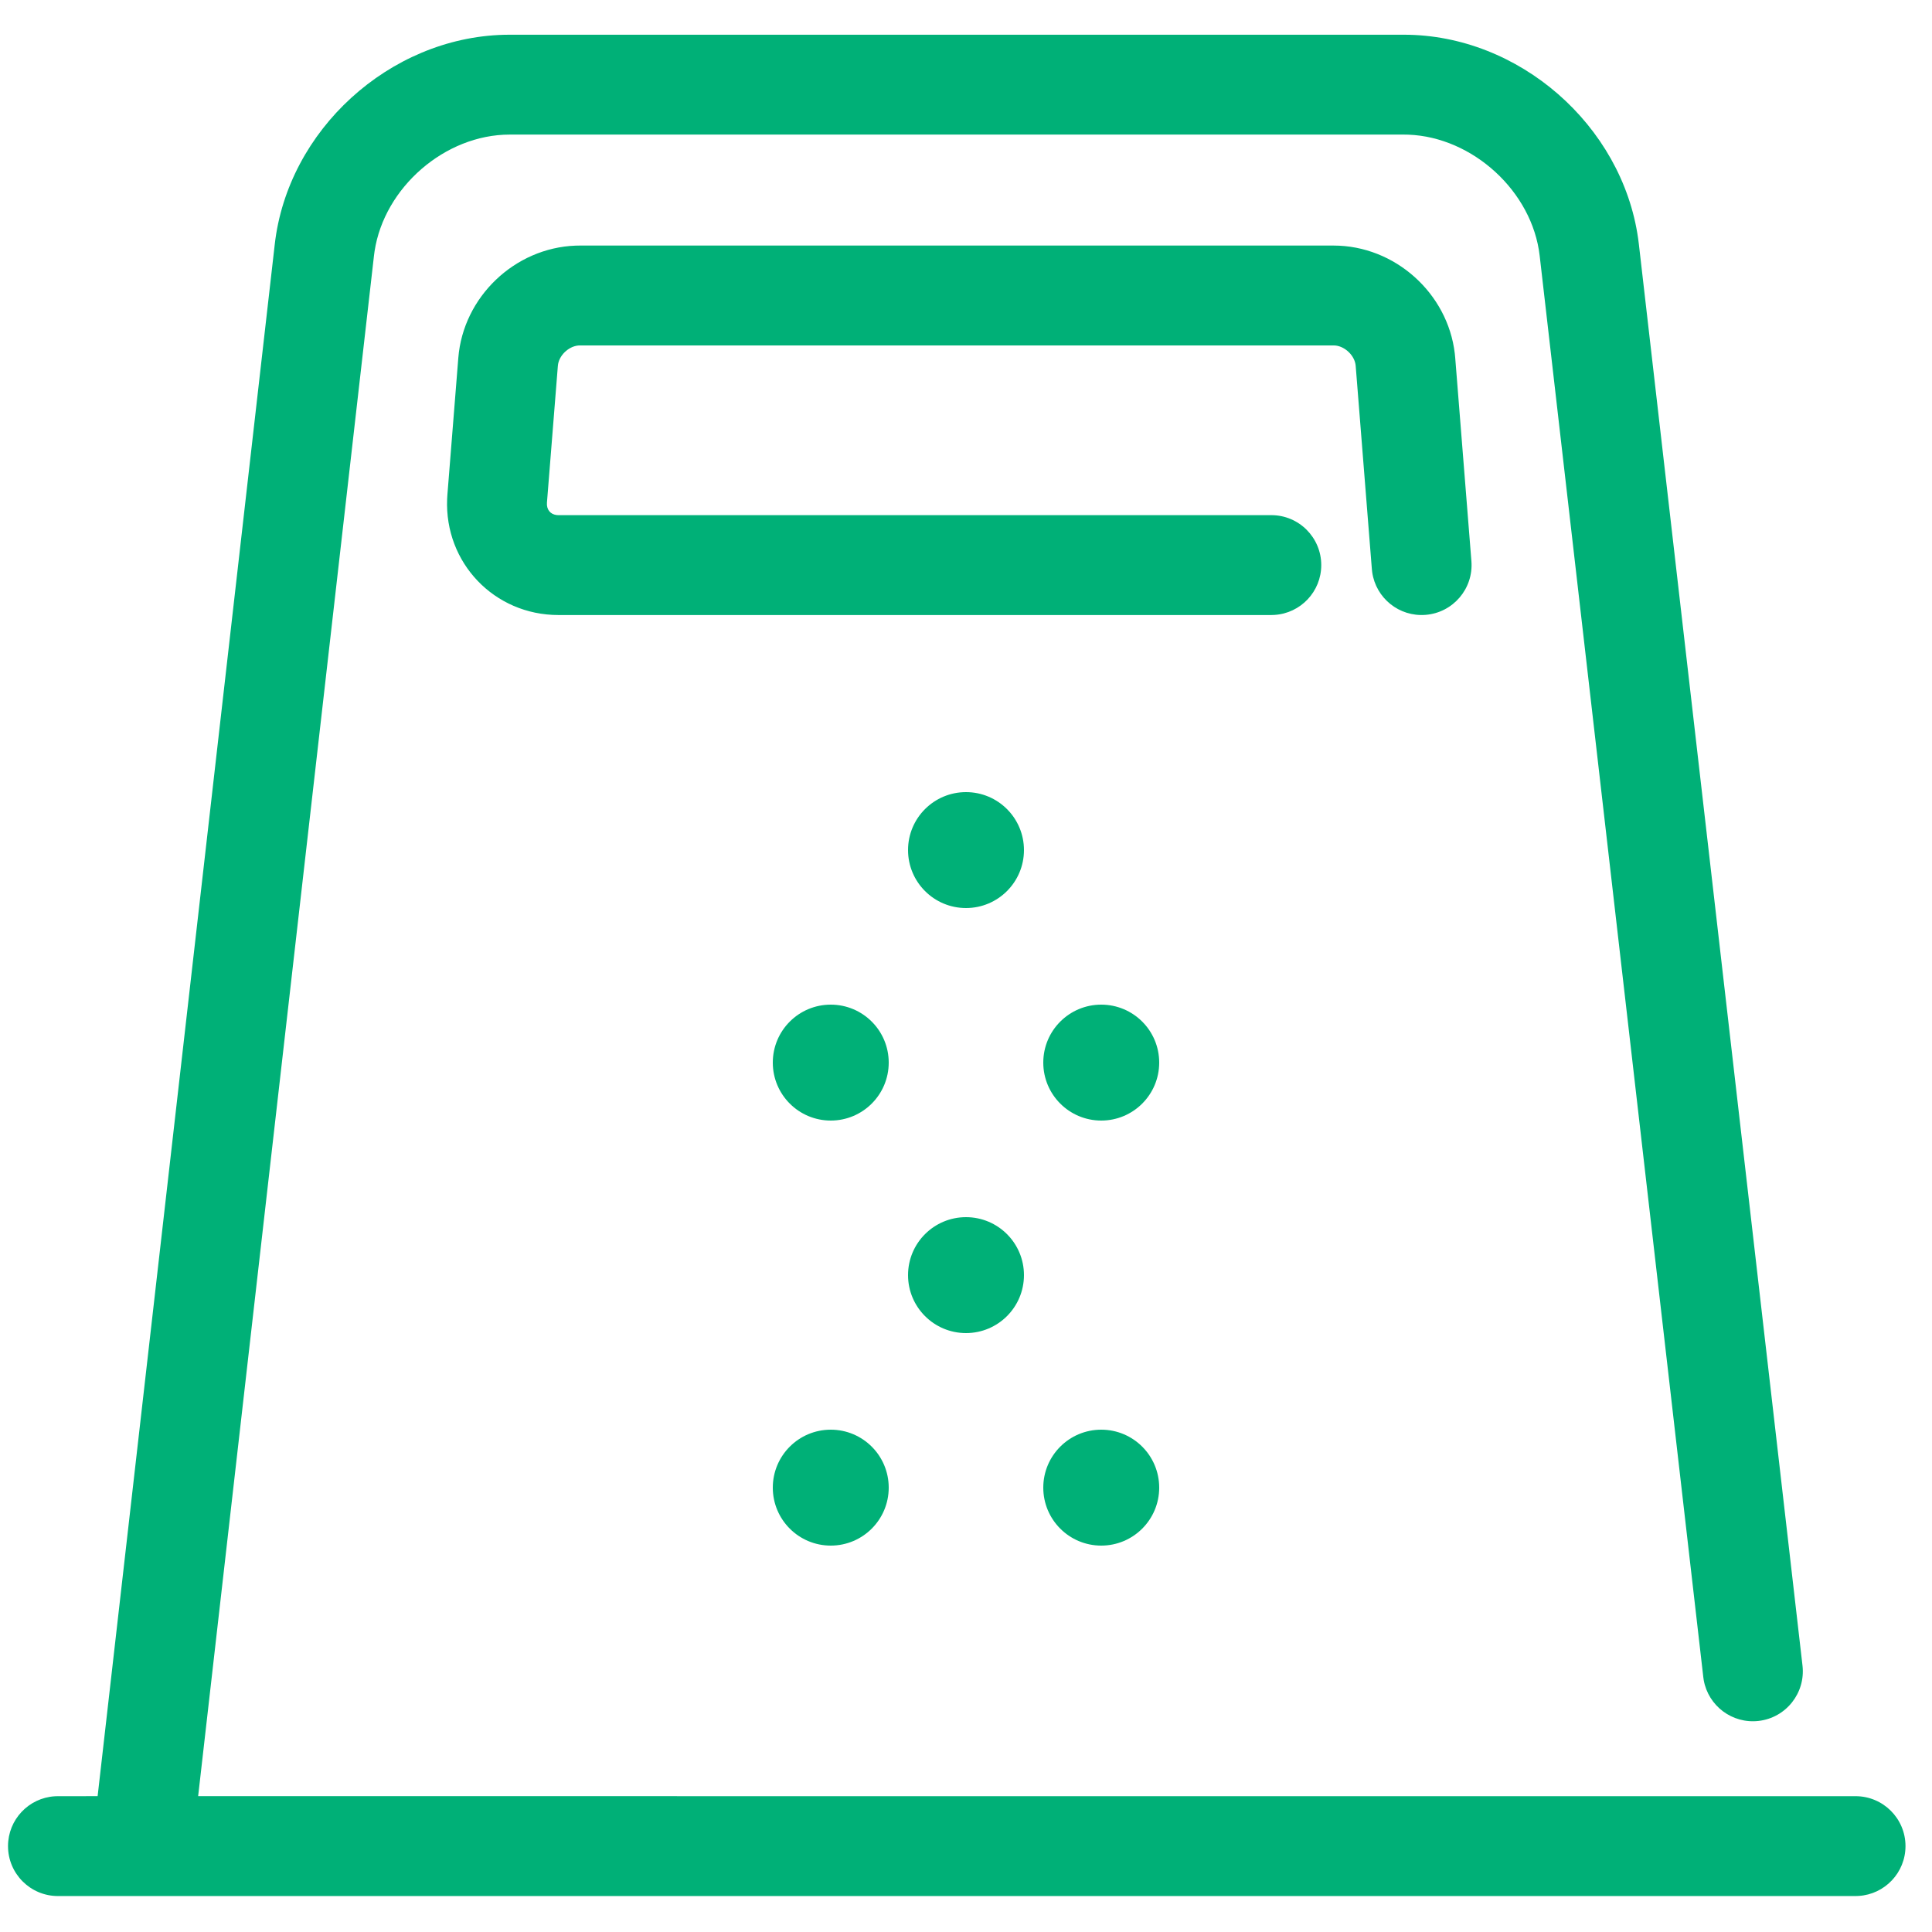 <?xml version="1.0" encoding="UTF-8"?>
<svg width="100px" height="100px" viewBox="0 0 100 100" version="1.1" xmlns="http://www.w3.org/2000/svg" xmlns:xlink="http://www.w3.org/1999/xlink">
    <!-- Generator: Sketch 63.1 (92452) - https://sketch.com -->
    <title>CheeseGrater</title>
    <desc>Created with Sketch.</desc>
    <g id="CheeseGrater" stroke="none" stroke-width="1" fill="none" fill-rule="evenodd">
        <path d="M72.662,1.797 C78.614,1.797 83.959,6.475 84.79,12.349 L84.828,12.644 L93.297,86.212 C93.46,87.63 92.443,88.912 91.025,89.075 C89.661,89.232 88.424,88.297 88.185,86.965 L88.162,86.803 L79.693,13.235 C79.311,9.91 76.232,7.096 72.895,6.97 L72.662,6.966 L26.38,6.966 C23.033,6.966 19.891,9.702 19.388,13.003 L19.357,13.234 L10.256,92.969 L96.043,92.97 C97.47,92.97 98.628,94.127 98.628,95.554 C98.628,96.927 97.558,98.049 96.207,98.133 L96.043,98.139 L3,98.139 C1.573,98.139 0.415,96.981 0.415,95.554 C0.415,94.182 1.485,93.059 2.837,92.975 L3,92.97 L5.053,92.969 L14.221,12.649 C14.895,6.733 20.15,1.956 26.082,1.801 L26.38,1.797 L72.662,1.797 Z M43,74 C44.657,74 46,75.343 46,77 C46,78.657 44.657,80 43,80 C41.343,80 40,78.657 40,77 C40,75.343 41.343,74 43,74 Z M57,74 C58.657,74 60,75.343 60,77 C60,78.657 58.657,80 57,80 C55.343,80 54,78.657 54,77 C54,75.343 55.343,74 57,74 Z M50,63 C51.657,63 53,64.343 53,66 C53,67.657 51.657,69 50,69 C48.343,69 47,67.657 47,66 C47,64.343 48.343,63 50,63 Z M43,52 C44.657,52 46,53.343 46,55 C46,56.657 44.657,58 43,58 C41.343,58 40,56.657 40,55 C40,53.343 41.343,52 43,52 Z M57,52 C58.657,52 60,53.343 60,55 C60,56.657 58.657,58 57,58 C55.343,58 54,56.657 54,55 C54,53.343 55.343,52 57,52 Z M50,41 C51.657,41 53,42.343 53,44 C53,45.657 51.657,47 50,47 C48.343,47 47,45.657 47,44 C47,42.343 48.343,41 50,41 Z M69.026,12.71 C72.194,12.71 74.936,15.173 75.3,18.3 L75.322,18.525 L76.16,29.044 C76.273,30.467 75.211,31.712 73.788,31.825 C72.42,31.934 71.216,30.957 71.025,29.617 L71.007,29.454 L70.17,18.934 C70.129,18.425 69.645,17.947 69.135,17.885 L69.026,17.879 L30.017,17.879 C29.506,17.879 28.992,18.322 28.89,18.827 L28.875,18.935 L28.31,26.015 C28.282,26.368 28.479,26.616 28.805,26.658 L28.907,26.664 L65.804,26.664 C67.231,26.664 68.388,27.822 68.388,29.249 C68.388,30.621 67.319,31.744 65.967,31.828 L65.804,31.834 L28.907,31.834 C25.58,31.834 23.005,29.125 23.144,25.828 L23.157,25.608 L23.722,18.526 C23.973,15.367 26.644,12.83 29.791,12.714 L30.017,12.71 L69.026,12.71 Z" id="Cheese-grater" fill="#00B077"></path>
    </g>
</svg>